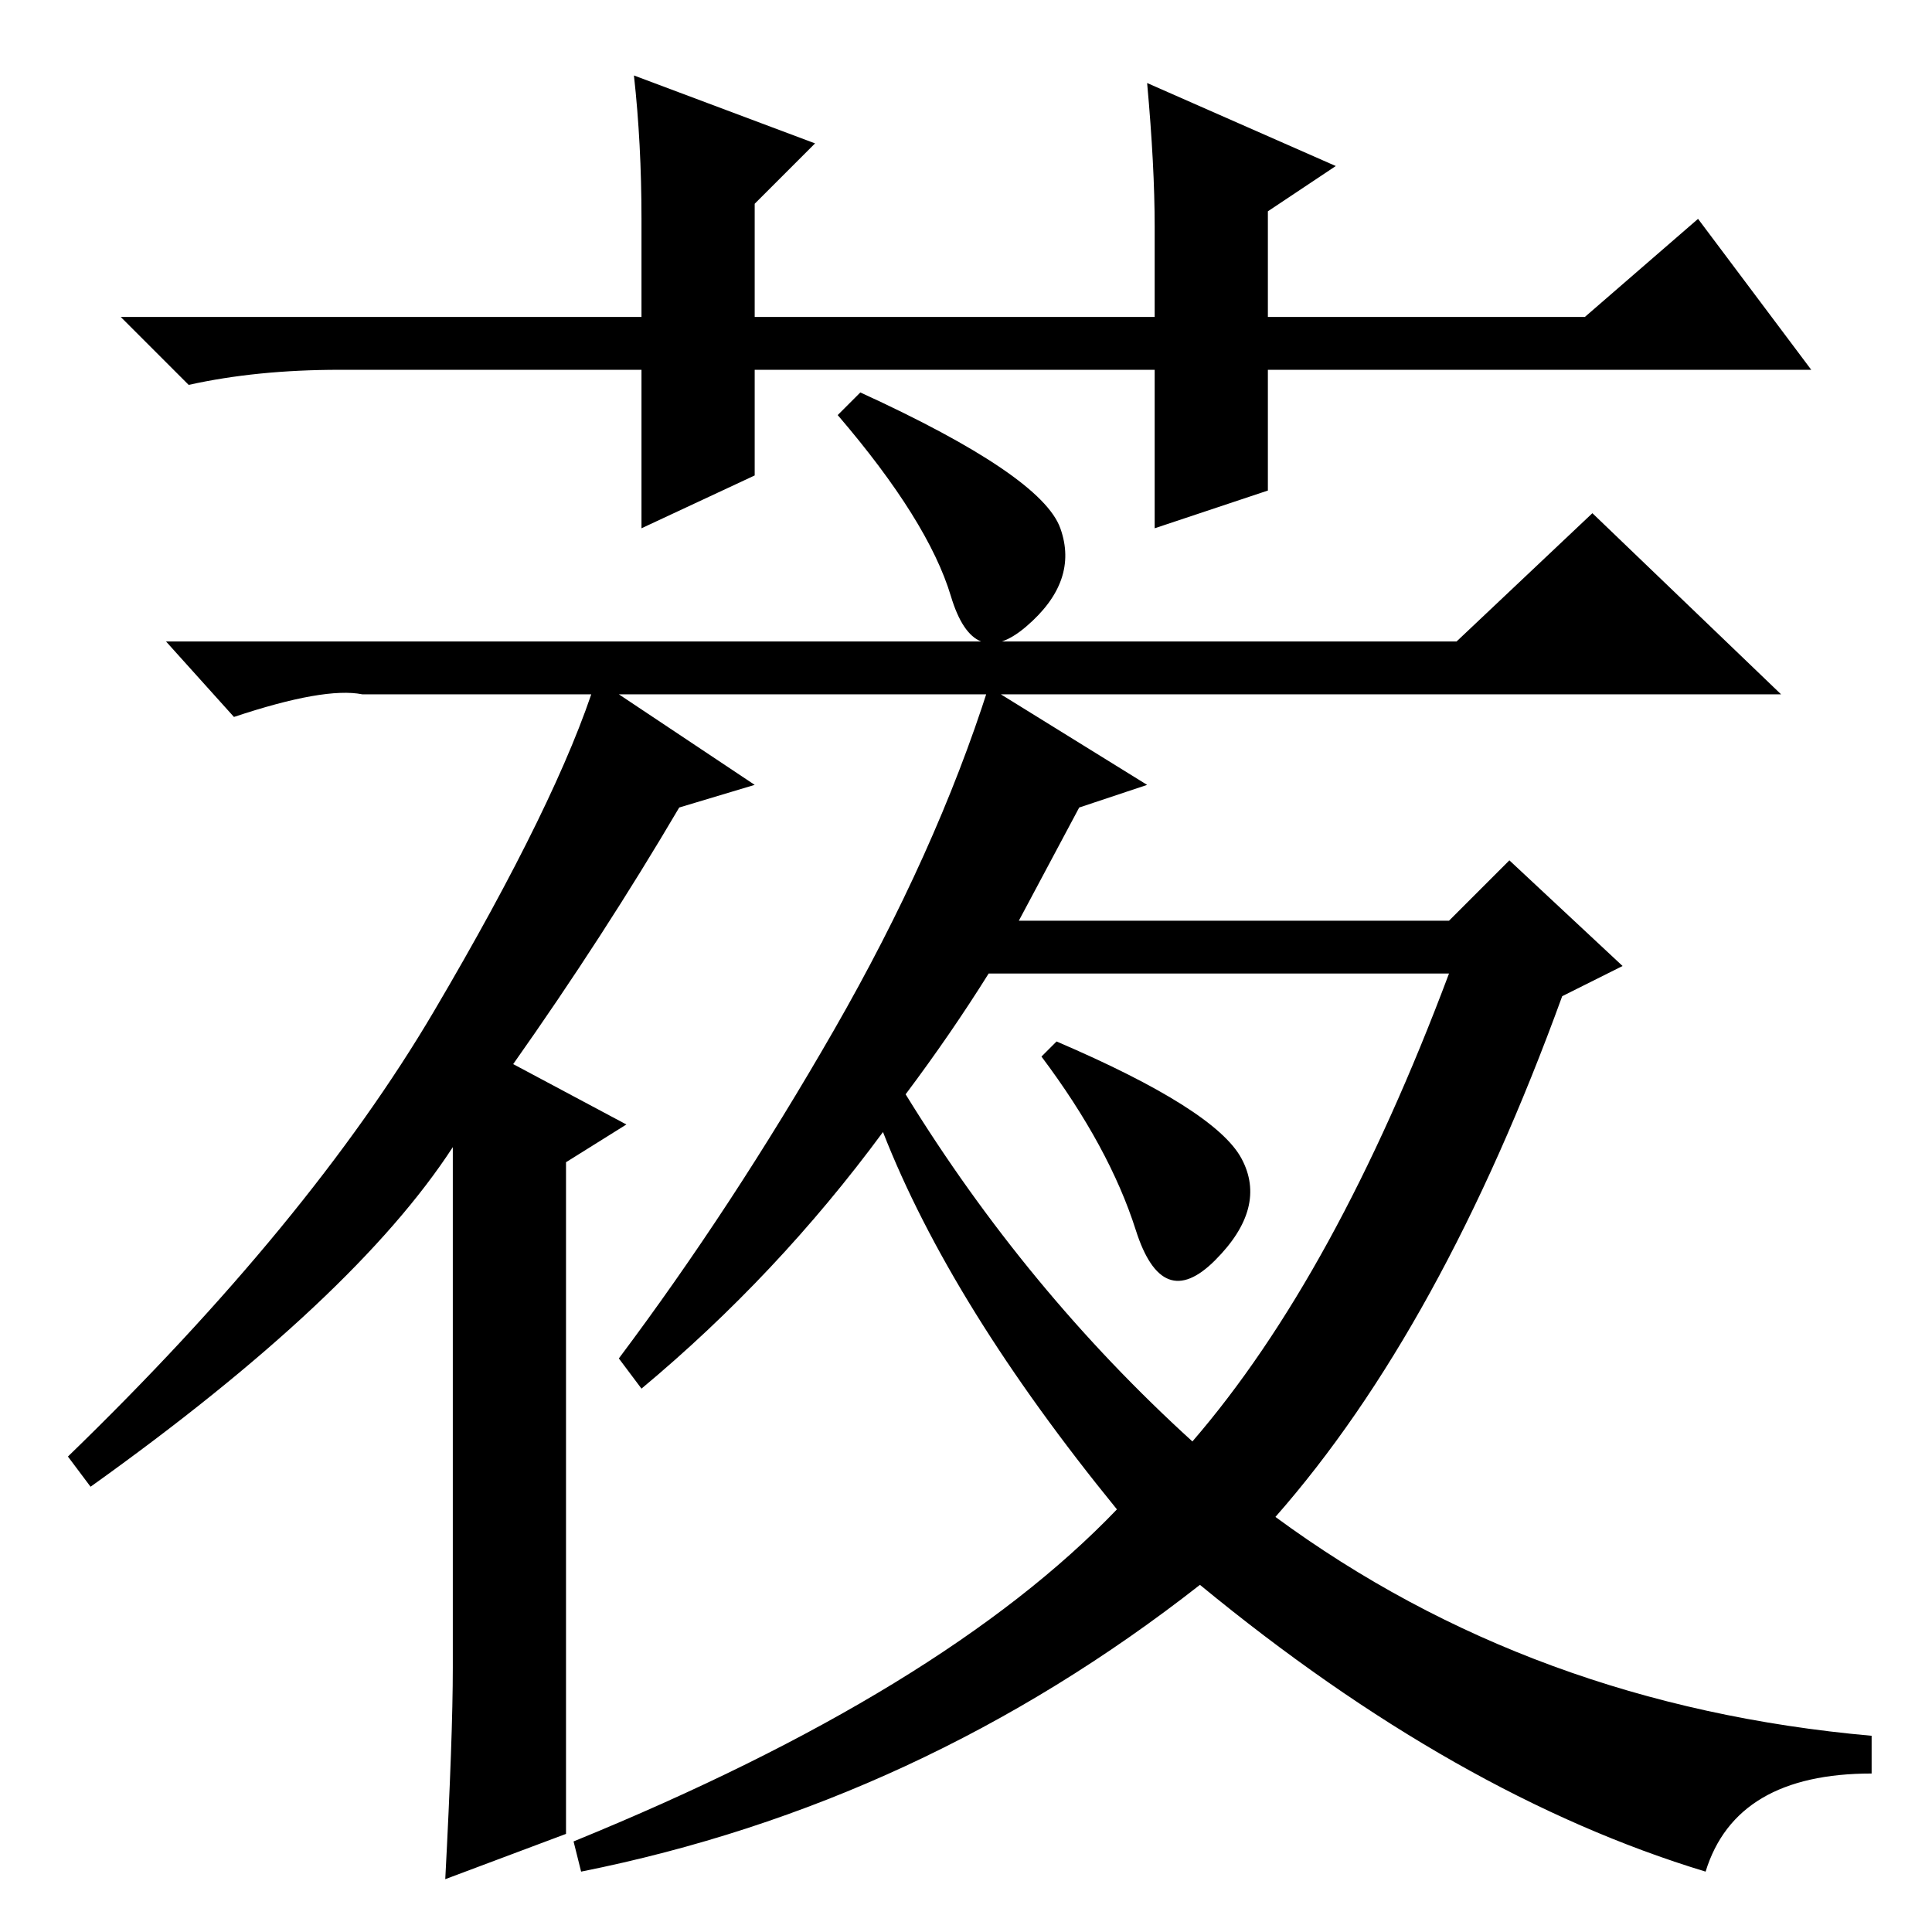 <?xml version="1.0" standalone="no"?>
<!DOCTYPE svg PUBLIC "-//W3C//DTD SVG 1.1//EN" "http://www.w3.org/Graphics/SVG/1.1/DTD/svg11.dtd" >
<svg xmlns="http://www.w3.org/2000/svg" xmlns:xlink="http://www.w3.org/1999/xlink" version="1.1" viewBox="0 -36 256 256">
  <g transform="matrix(1 0 0 -1 0 220)">
   <path fill="currentColor"
d="M140 118q21 -9 24.5 -15.5t-3.5 -13.5t-10.5 4t-12.5 23zM120 111q16 -26 38 -46q19 22 34 62h-61q-5 -8 -11 -16zM114 204q24 -11 26.5 -18t-4.5 -13t-10 4t-15 24zM48 164q-5 1 -17 -3l-9 10h171l18 17l25 -24h-188zM152 152l-9 -3l-8 -15h57l8 8l15 -14l-8 -4
q-16 -44 -38 -69q34 -25 79 -29v-5q-18 0 -22 -13q-33 10 -67 38q-37 -29 -82 -38l-1 4q49 20 72 44q-22 27 -31 50q-14 -19 -32 -34l-3 4q15 20 28.5 43.5t20.5 45.5zM100 152l-10 -3q-10 -17 -22 -34l15 -8l-8 -5v-89l-16 -6q1 19 1 28v69q-13 -20 -48 -45l-3 4
q32 31 48.5 59t21.5 44zM153 186v21h-53v-14l-15 -7v21h-40q-11 0 -20 -2l-9 9h69v13q0 10 -1 19l24 -9l-8 -8v-15h53v12q0 8 -1 19l25 -11l-9 -6v-14h42l15 13l15 -20h-72v-16z" />
  </g>

</svg>

